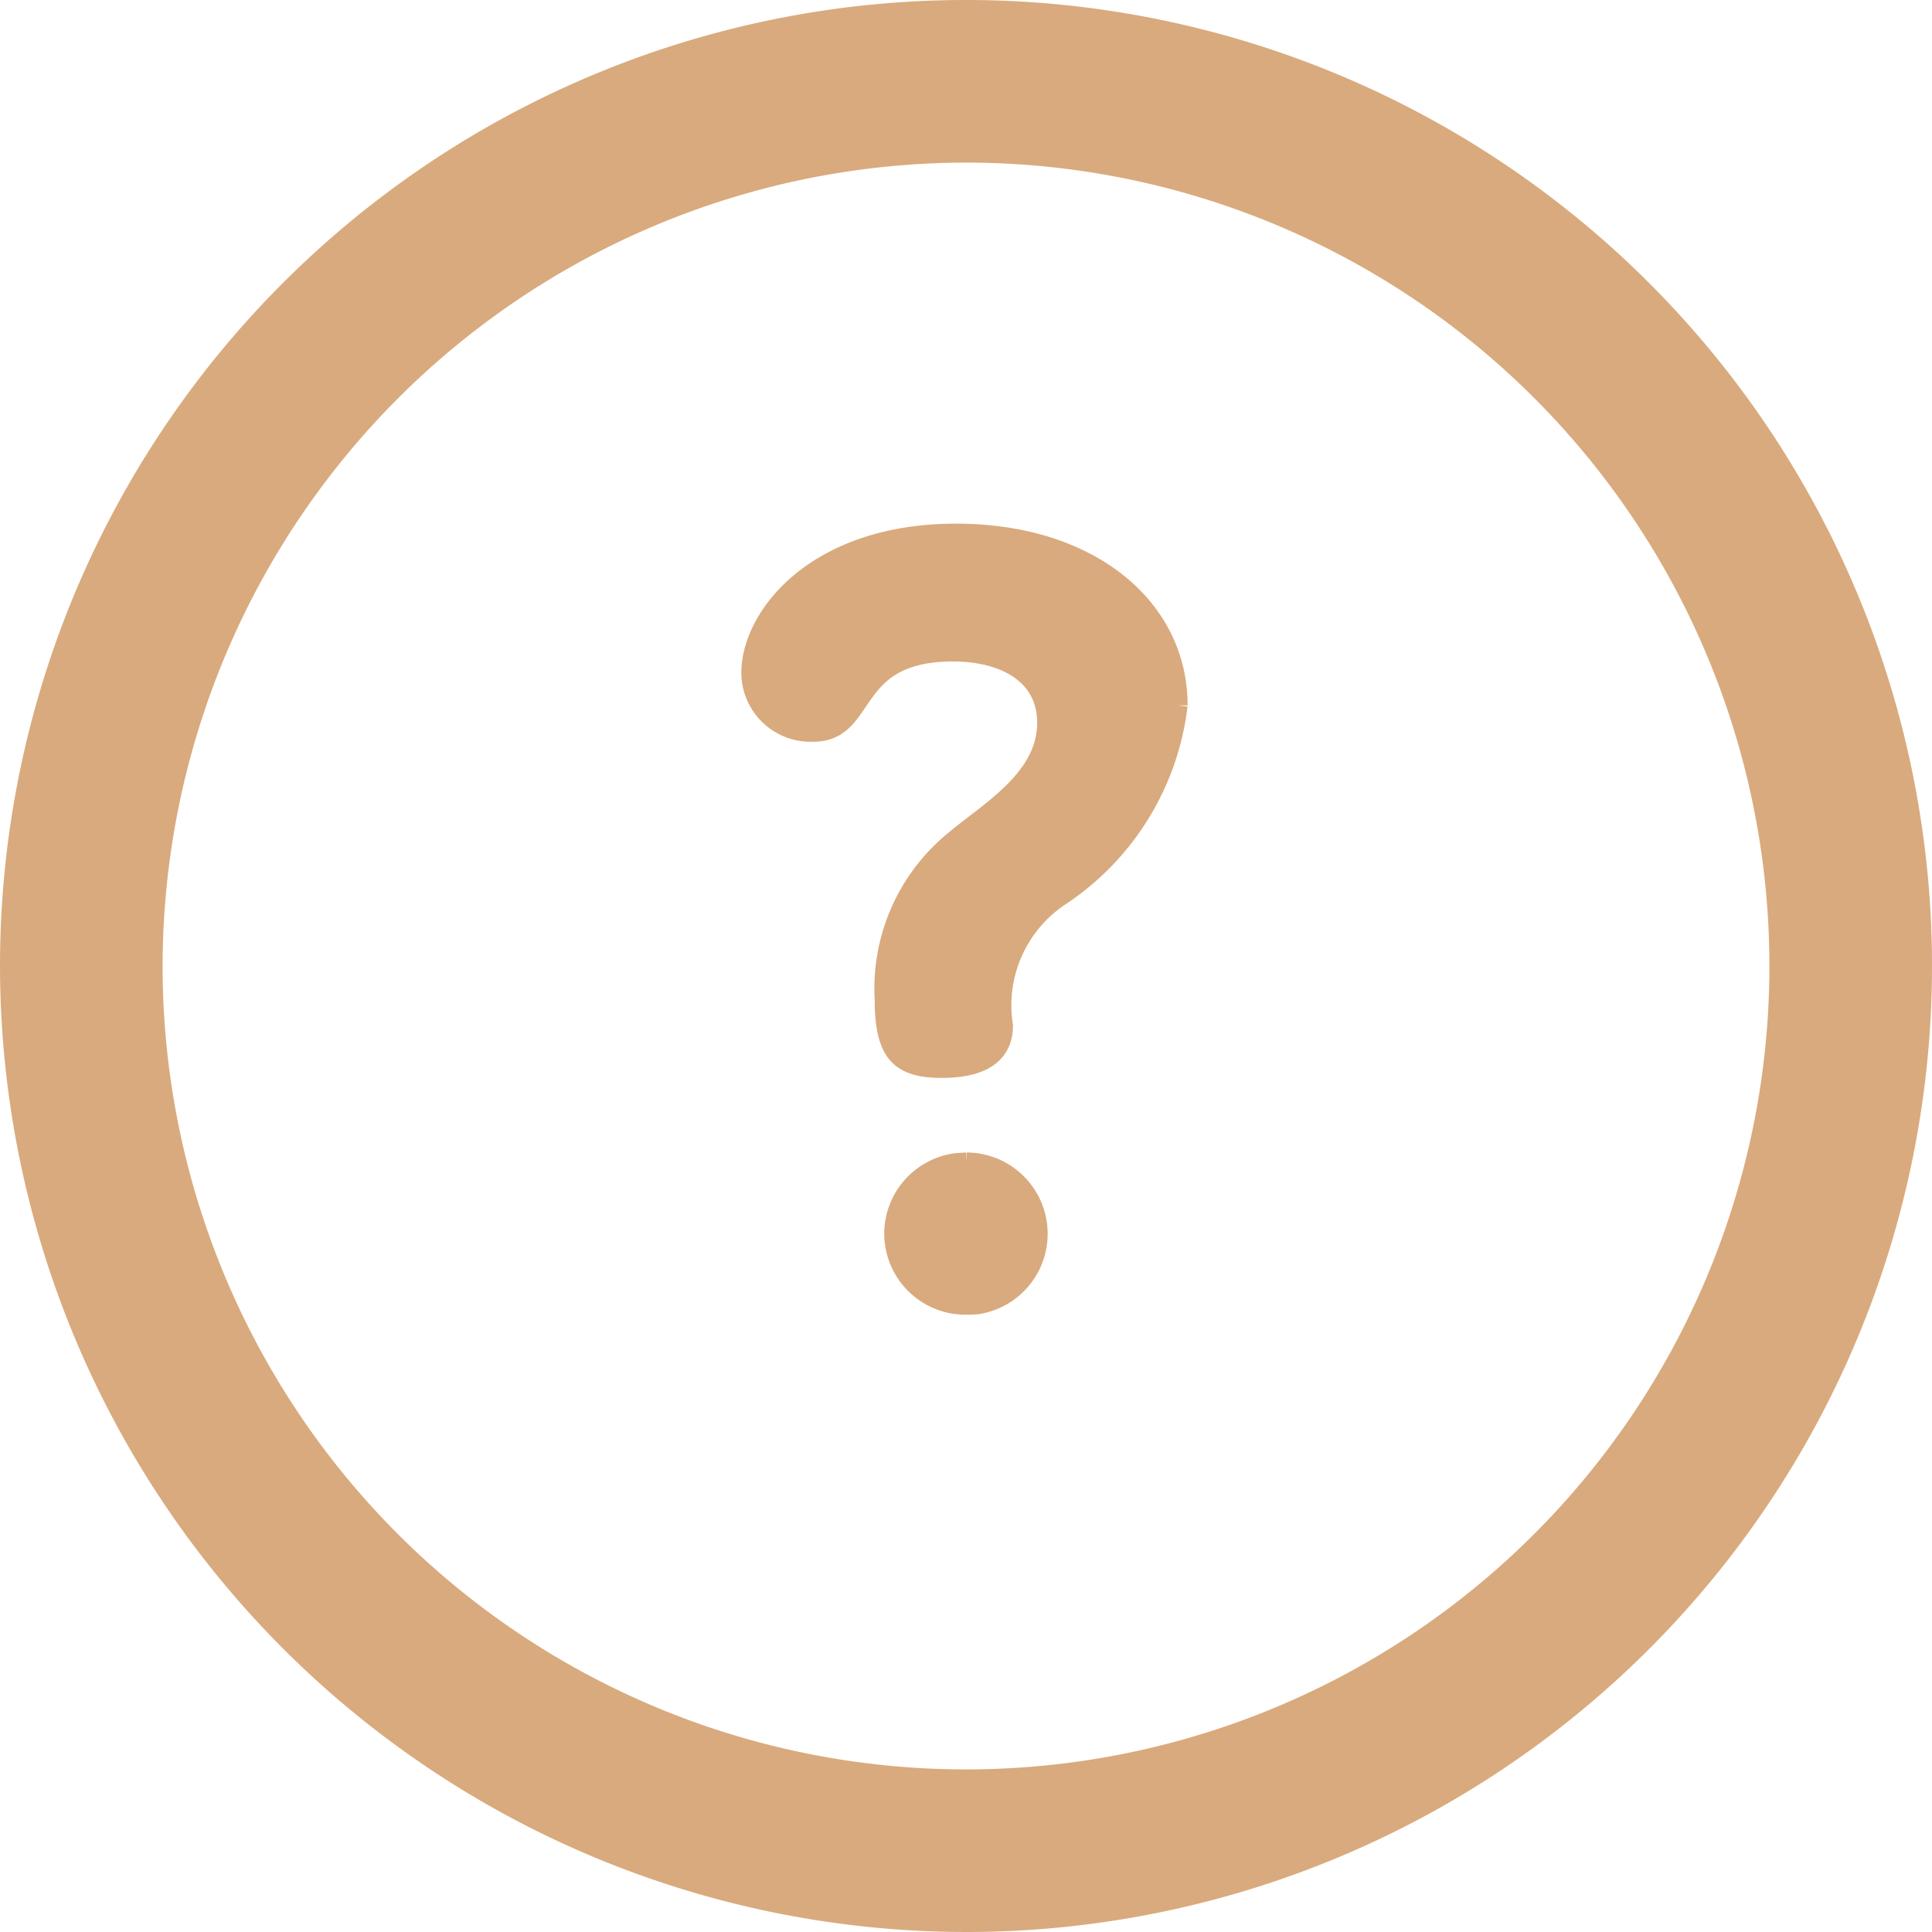 <svg xmlns="http://www.w3.org/2000/svg" width="20.2" height="20.2" viewBox="0 0 20.2 20.2">
  <g id="Info_Circle" data-name="Info Circle" transform="translate(0.1 0.1)">
    <path id="Info_Circle-2" data-name="Info Circle" d="M0,10A10,10,0,1,1,10,20,10.011,10.011,0,0,1,0,10Zm1.5,0A8.5,8.5,0,1,0,10,1.5,8.51,8.51,0,0,0,1.5,10Zm7.745,2.8a.751.751,0,0,1,.649-.743l.112-.007a.75.75,0,0,1,.1,1.493L10,13.546A.75.75,0,0,1,9.245,12.8Zm-.1-2.456a2,2,0,0,1,.73-1.656c.359-.305.969-.643.969-1.231,0-.5-.436-.741-.98-.741-1.111,0-.872.839-1.46.839a.624.624,0,0,1-.653-.62c0-.589.675-1.46,2.146-1.46,1.394,0,2.32.773,2.32,1.8A2.791,2.791,0,0,1,11,9.262a1.368,1.368,0,0,0-.609,1.362c0,.206-.109.446-.643.446C9.3,11.07,9.145,10.906,9.145,10.34Z" transform="translate(0 0)" fill="#d9aa7d" stroke="#d9aa7d" stroke-width="0.2"/>
  </g>
</svg>
